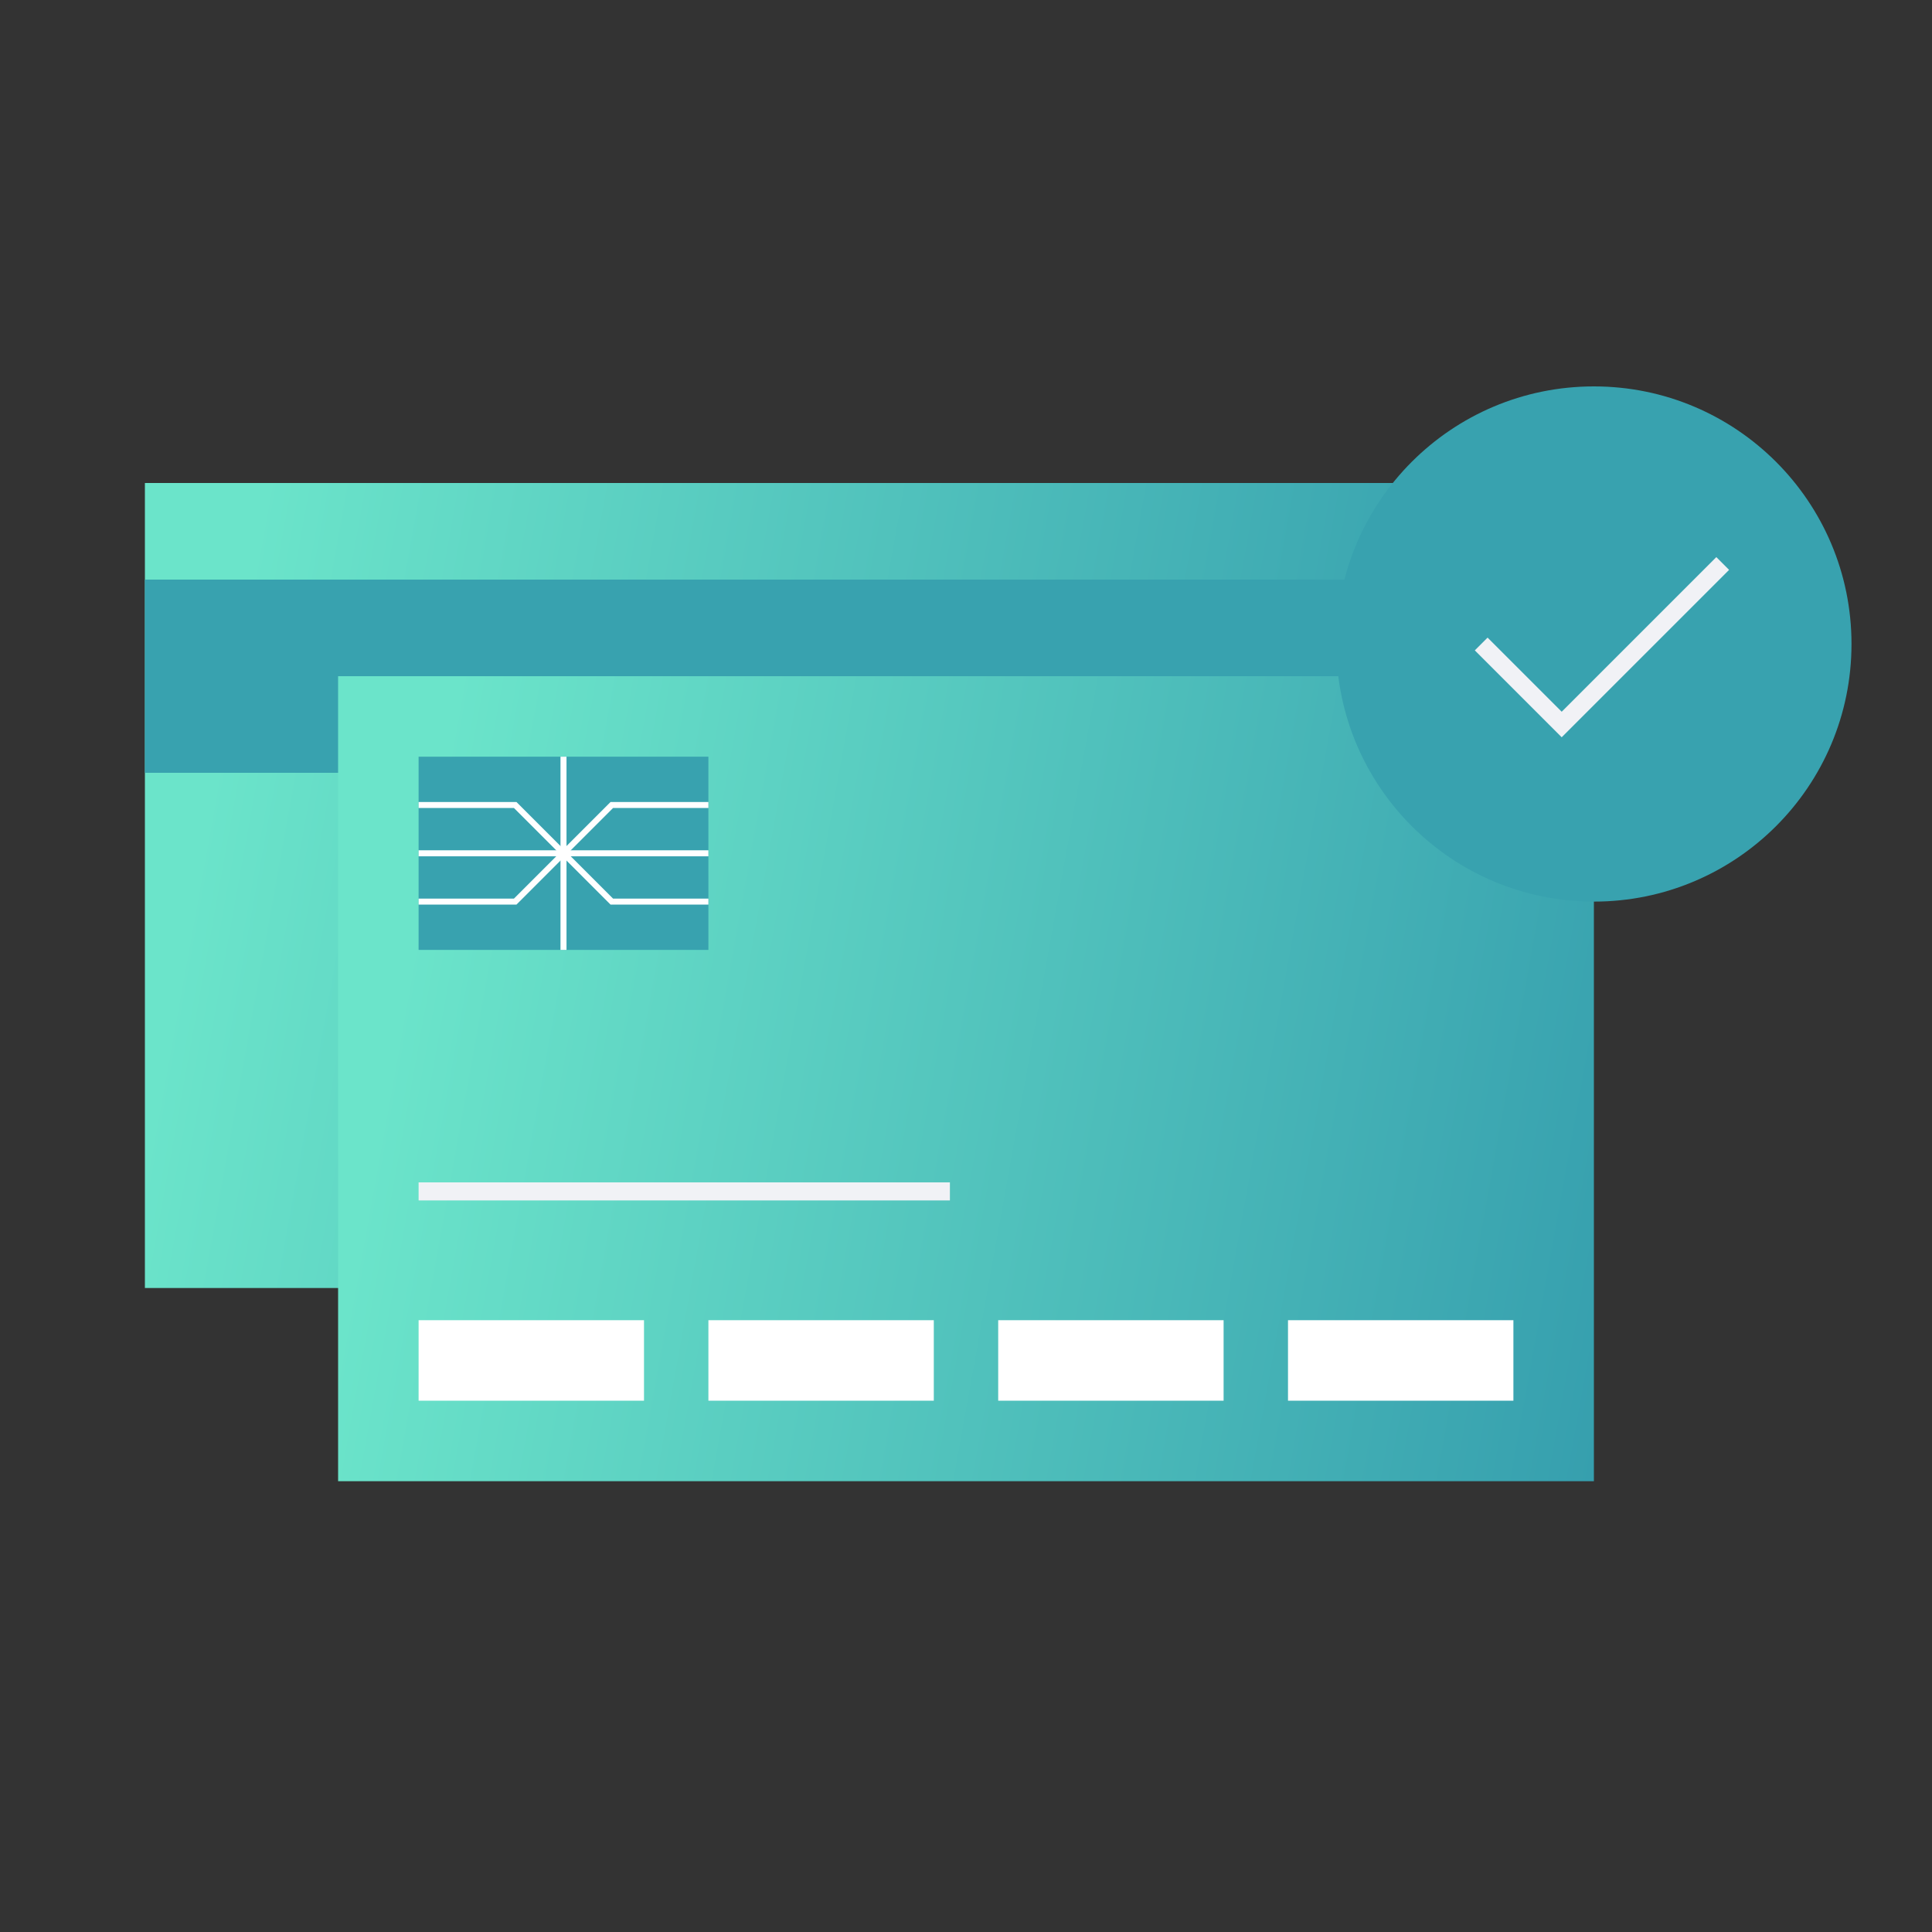 <svg width="321" height="321" viewBox="0 0 321 321" fill="none" xmlns="http://www.w3.org/2000/svg">
<rect x="0" y="0" width="321" height="321" fill="#333333" stroke="none"/>
<rect x="24.075" y="80.25" width="208.65" height="133.75" fill="url(#paint0_linear_210_1785)"/>
<rect x="24.075" y="96.3" width="208.65" height="32.1" fill="#38A2AF"/>
<rect x="56.175" y="112.35" width="208.65" height="133.75" fill="url(#paint1_linear_210_1785)"/>
<path d="M69.55 197.95H157.825" stroke="#F1F2F6" stroke-width="3"/>
<rect x="69.55" y="219.35" width="37.45" height="13.375" fill="white"/>
<rect x="69.55" y="125.725" width="48.15" height="32.1" fill="#38A2AF"/>
<path d="M93.625 125.725V157.825" stroke="white"/>
<path d="M117.7 141.775L69.55 141.775" stroke="white"/>
<rect x="117.7" y="219.35" width="37.45" height="13.375" fill="white"/>
<rect x="165.85" y="219.35" width="37.45" height="13.375" fill="white"/>
<rect x="214" y="219.35" width="37.45" height="13.375" fill="white"/>
<path d="M69.55 133.75H85.6L93.625 141.775" stroke="white"/>
<path d="M117.7 149.8H101.65L93.625 141.775" stroke="white"/>
<path d="M117.7 133.75H101.65L93.625 141.775" stroke="white"/>
<path d="M69.55 149.8H85.6L93.625 141.775" stroke="white"/>
<circle cx="264.825" cy="107" r="42.8" fill="#38A2AF"/>
<path d="M246.1 107L259.475 120.375L286.225 93.625" stroke="#F1F2F6" stroke-width="3"/>
<defs>
<linearGradient id="paint0_linear_210_1785" x1="227.85" y1="241.088" x2="19.307" y2="203.554" gradientUnits="userSpaceOnUse">
<stop stop-color="#369FAE"/>
<stop offset="0.989" stop-color="#6BE4CA"/>
<stop offset="0.992" stop-color="#6BE4CA"/>
</linearGradient>
<linearGradient id="paint1_linear_210_1785" x1="259.949" y1="273.188" x2="51.407" y2="235.654" gradientUnits="userSpaceOnUse">
<stop stop-color="#369FAE"/>
<stop offset="0.989" stop-color="#6BE4CA"/>
<stop offset="0.992" stop-color="#6BE4CA"/>
</linearGradient>
</defs>
</svg>
